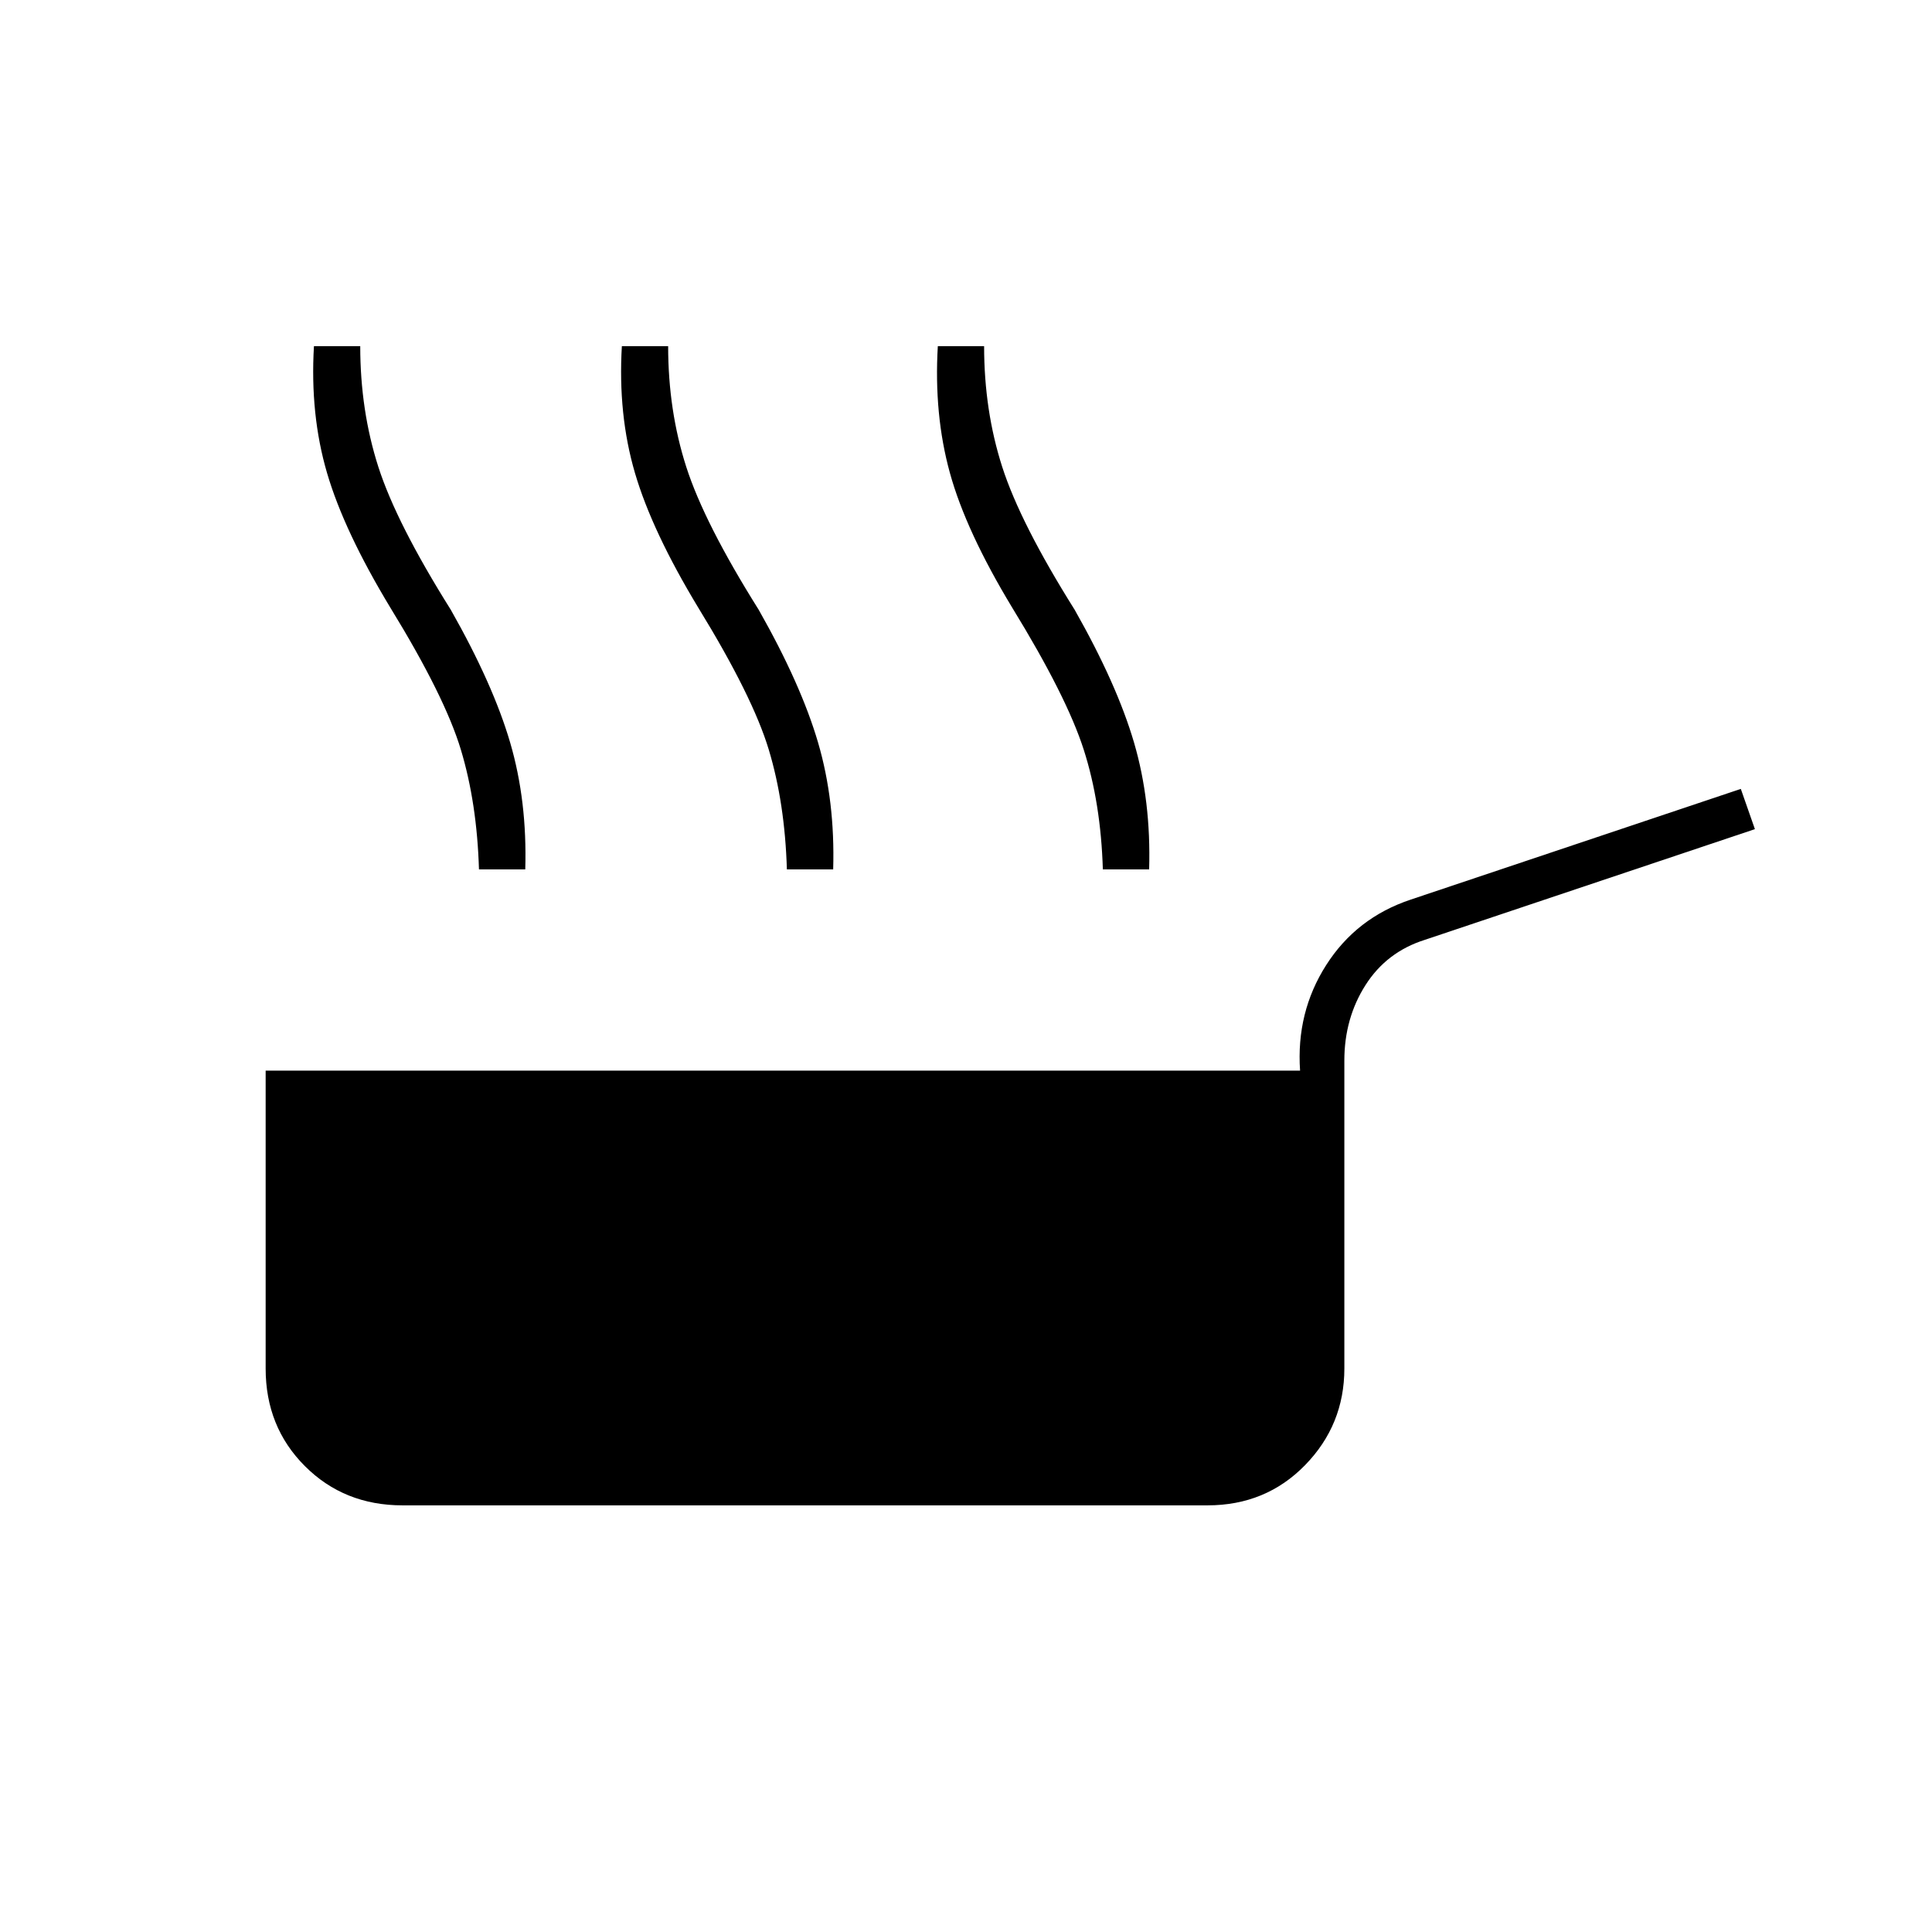 <svg xmlns="http://www.w3.org/2000/svg" width="48" height="48" viewBox="0 -960 960 960"><path d="M200-212q-29 0-48.5-19.5T132-280v-148h514q-2-29 13-52.5t42-32.5l164-55 7 20-164 55q-19 6-29.5 22.5T668-433v153q0 28-19.5 48T600-212H200Zm348-316q-1-33-9.5-59.5T503-658q-23-38-31-67t-6-63h23q0 32 9 60t36 71q21 37 29.5 66t7.5 63h-23Zm-310 0q-1-33-9-59.5T194-658q-23-38-31.5-67t-6.5-63h23q0 32 9 60t36 71q21 37 29.5 66t7.5 63h-23Zm153 0q-1-33-9-59.5T347-658q-23-38-31.5-67t-6.5-63h23q0 32 9 60t36 71q21 37 29.5 66t7.5 63h-23Z"/></svg>
